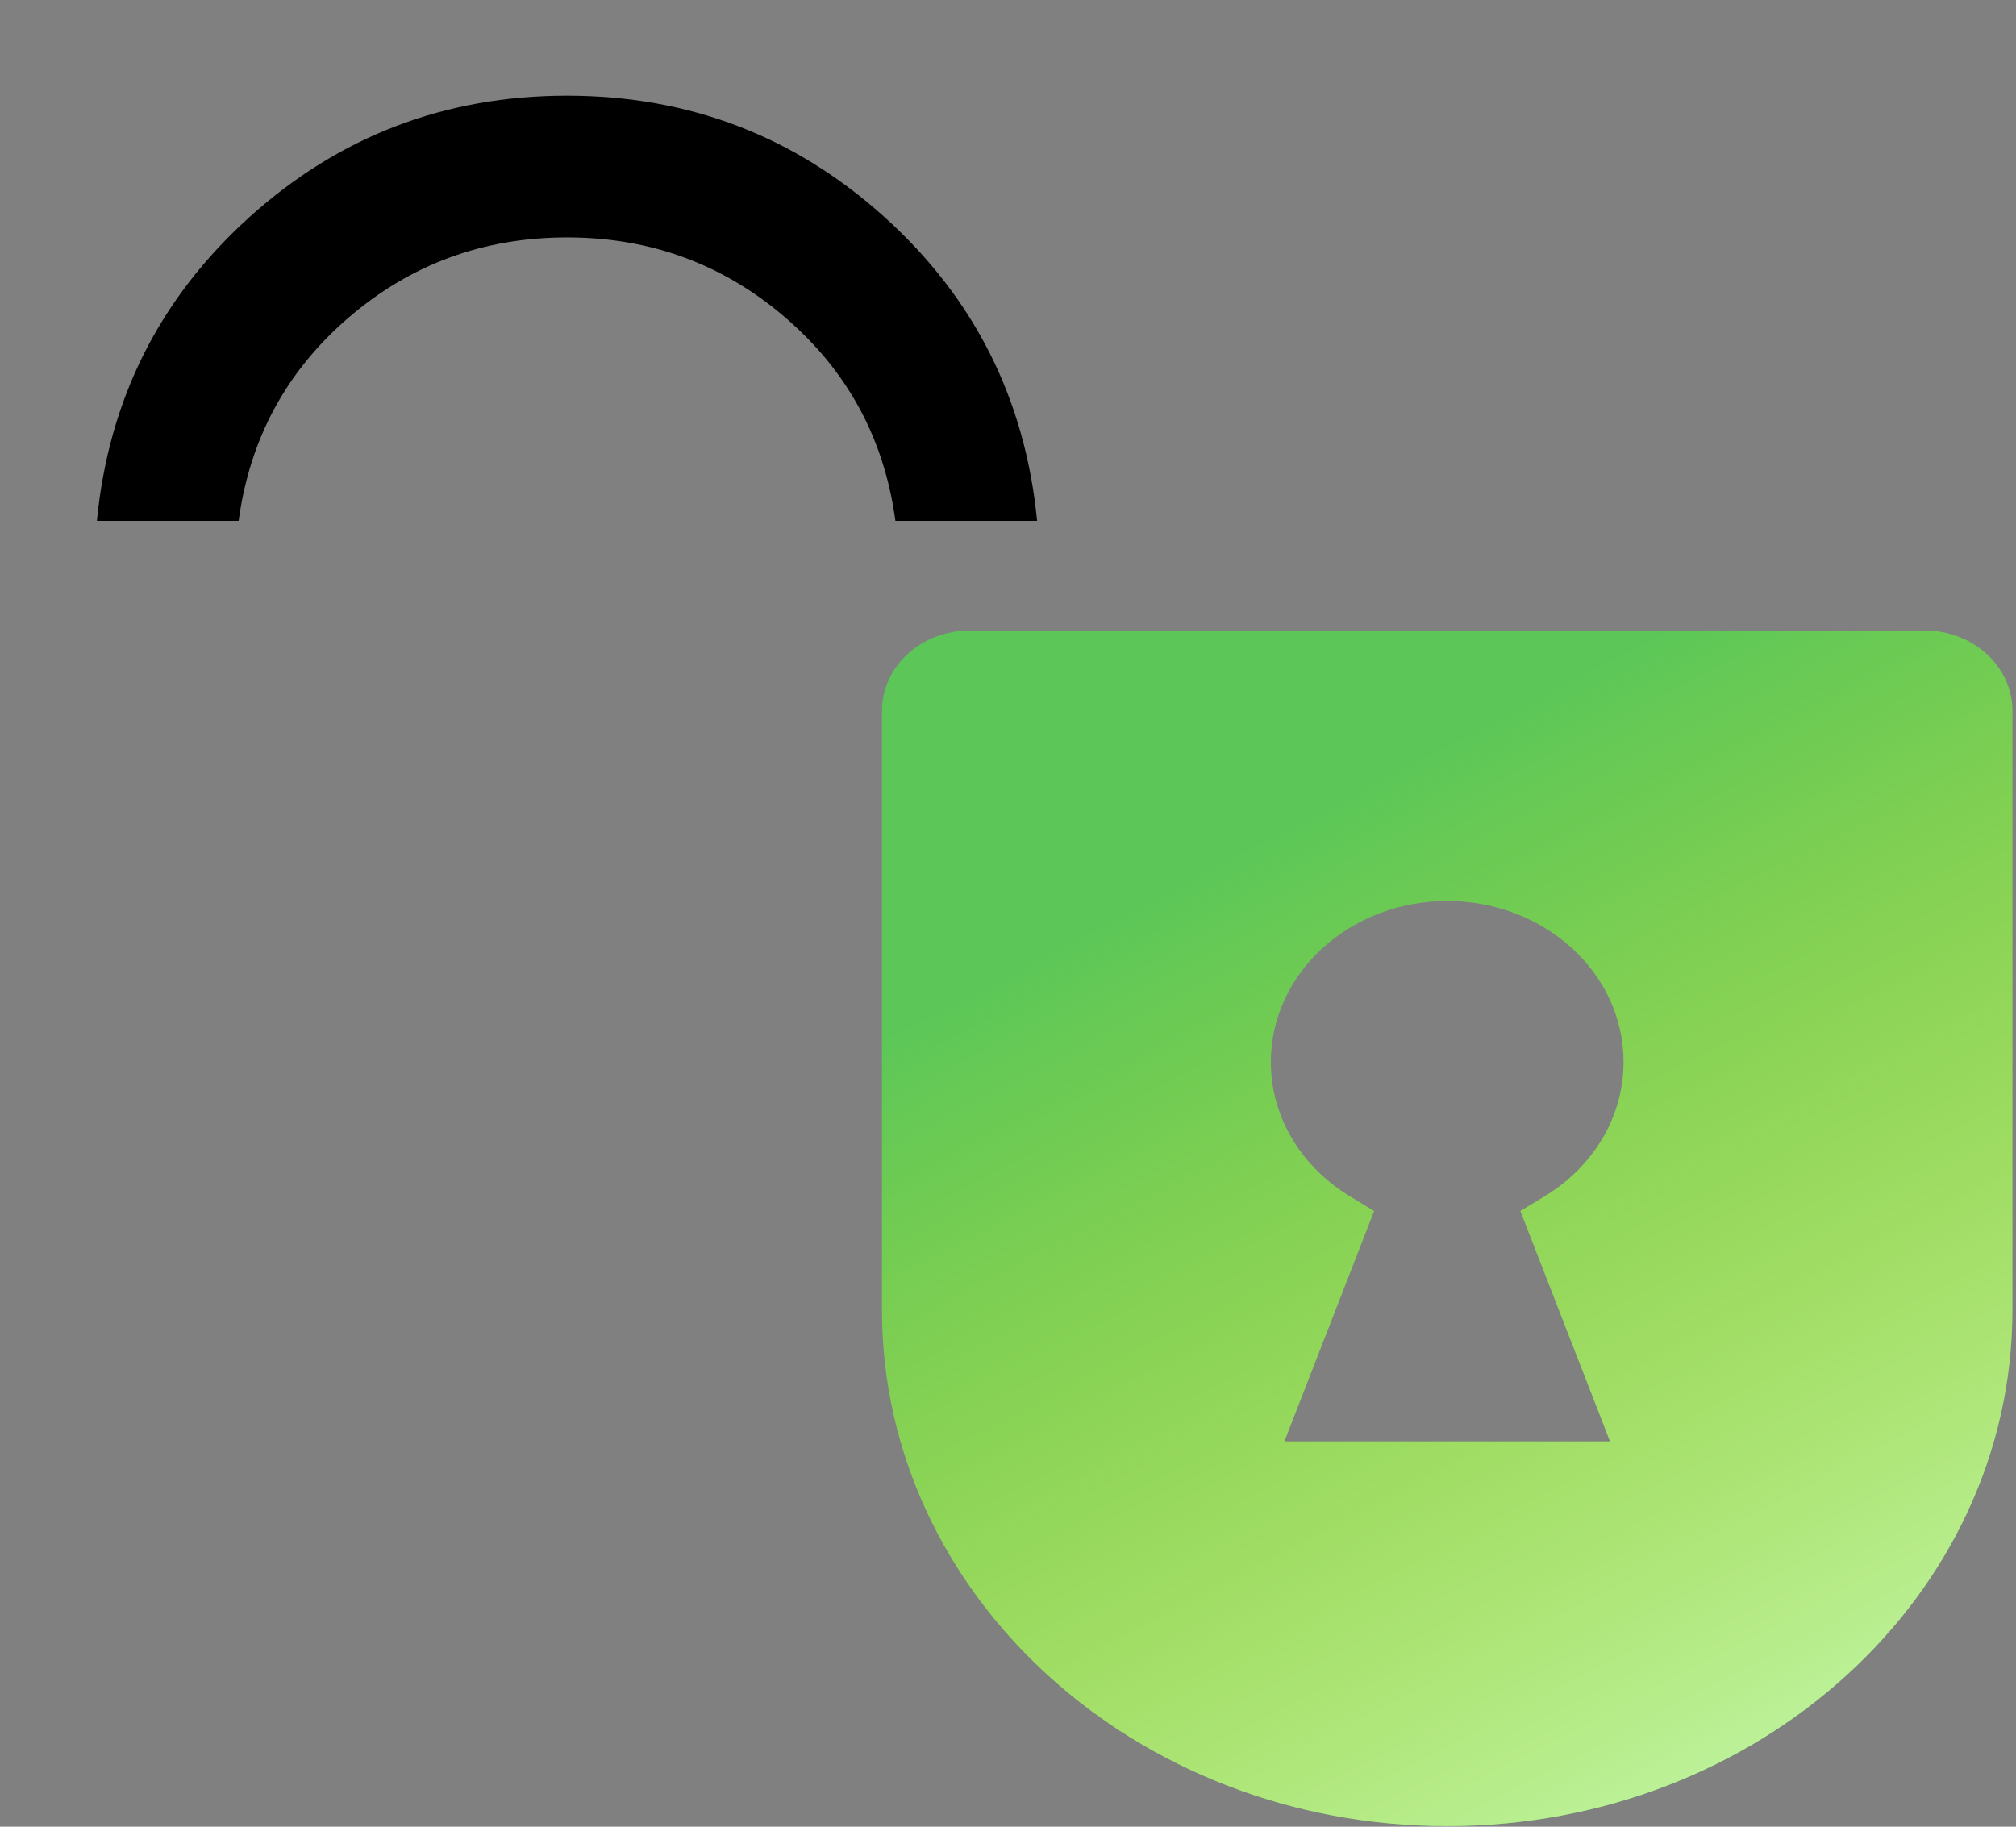 <svg width="32" height="29" viewBox="0 0 32 29" fill="none" xmlns="http://www.w3.org/2000/svg">
<rect x="0" y="0" width="32" height="29" fill="#808080" stroke="none"/>
<g clip-path="url(#clip0_32_275)">
<path d="M1.538 8.269C1.725 6.344 2.531 4.738 3.956 3.45C5.381 2.163 7.063 1.519 9 1.519C10.938 1.519 12.619 2.163 14.044 3.45C15.469 4.738 16.275 6.344 16.462 8.269H14.213C14.037 6.969 13.456 5.894 12.469 5.044C11.481 4.194 10.325 3.769 9 3.769C7.675 3.769 6.519 4.194 5.531 5.044C4.544 5.894 3.963 6.969 3.788 8.269H1.538ZM1.538 9.769H3.788C3.938 10.944 4.425 11.938 5.25 12.75C6.075 13.562 7.075 14.056 8.25 14.231V16.481C6.463 16.306 4.941 15.591 3.684 14.334C2.428 13.078 1.712 11.556 1.538 9.769ZM9.75 14.231C10.925 14.056 11.925 13.562 12.75 12.75C13.575 11.938 14.062 10.944 14.213 9.769H16.462C16.288 11.556 15.572 13.078 14.315 14.335C13.059 15.591 11.537 16.307 9.75 16.481V14.231Z" fill="black"/>
</g>
<g clip-path="url(#clip1_32_275)">
<path fill-rule="evenodd" clip-rule="evenodd" d="M31.943 11.284C31.943 10.58 31.318 10.009 30.547 10.009H15.396C14.625 10.009 14 10.58 14 11.284V20.799C14 25.323 18.017 28.991 22.972 28.991C27.927 28.991 31.943 25.323 31.943 20.799V11.284ZM24.133 19.226L24.521 18.99C25.276 18.531 25.771 17.748 25.771 16.86C25.771 15.448 24.518 14.304 22.972 14.304C21.426 14.304 20.172 15.448 20.172 16.86C20.172 17.748 20.668 18.531 21.423 18.99L21.811 19.226L20.387 22.883H25.556L24.133 19.226Z" fill="#5CC758"/>
<path fill-rule="evenodd" clip-rule="evenodd" d="M31.943 11.284C31.943 10.58 31.318 10.009 30.547 10.009H15.396C14.625 10.009 14 10.58 14 11.284V20.799C14 25.323 18.017 28.991 22.972 28.991C27.927 28.991 31.943 25.323 31.943 20.799V11.284ZM24.133 19.226L24.521 18.99C25.276 18.531 25.771 17.748 25.771 16.86C25.771 15.448 24.518 14.304 22.972 14.304C21.426 14.304 20.172 15.448 20.172 16.86C20.172 17.748 20.668 18.531 21.423 18.99L21.811 19.226L20.387 22.883H25.556L24.133 19.226Z" fill="url(#paint0_linear_32_275)"/>
</g>
<defs>
<linearGradient id="paint0_linear_32_275" x1="26.799" y1="32.414" x2="13.271" y2="6.524" gradientUnits="userSpaceOnUse">
<stop stop-color="#C8FFC6"/>
<stop offset="0.686" stop-color="#FCE61A" stop-opacity="0"/>
</linearGradient>
<clipPath id="clip0_32_275">
<rect width="18" height="9" fill="white"/>
</clipPath>
<clipPath id="clip1_32_275">
<rect width="18" height="19" fill="white" transform="translate(14 10)"/>
</clipPath>
</defs>
</svg>
